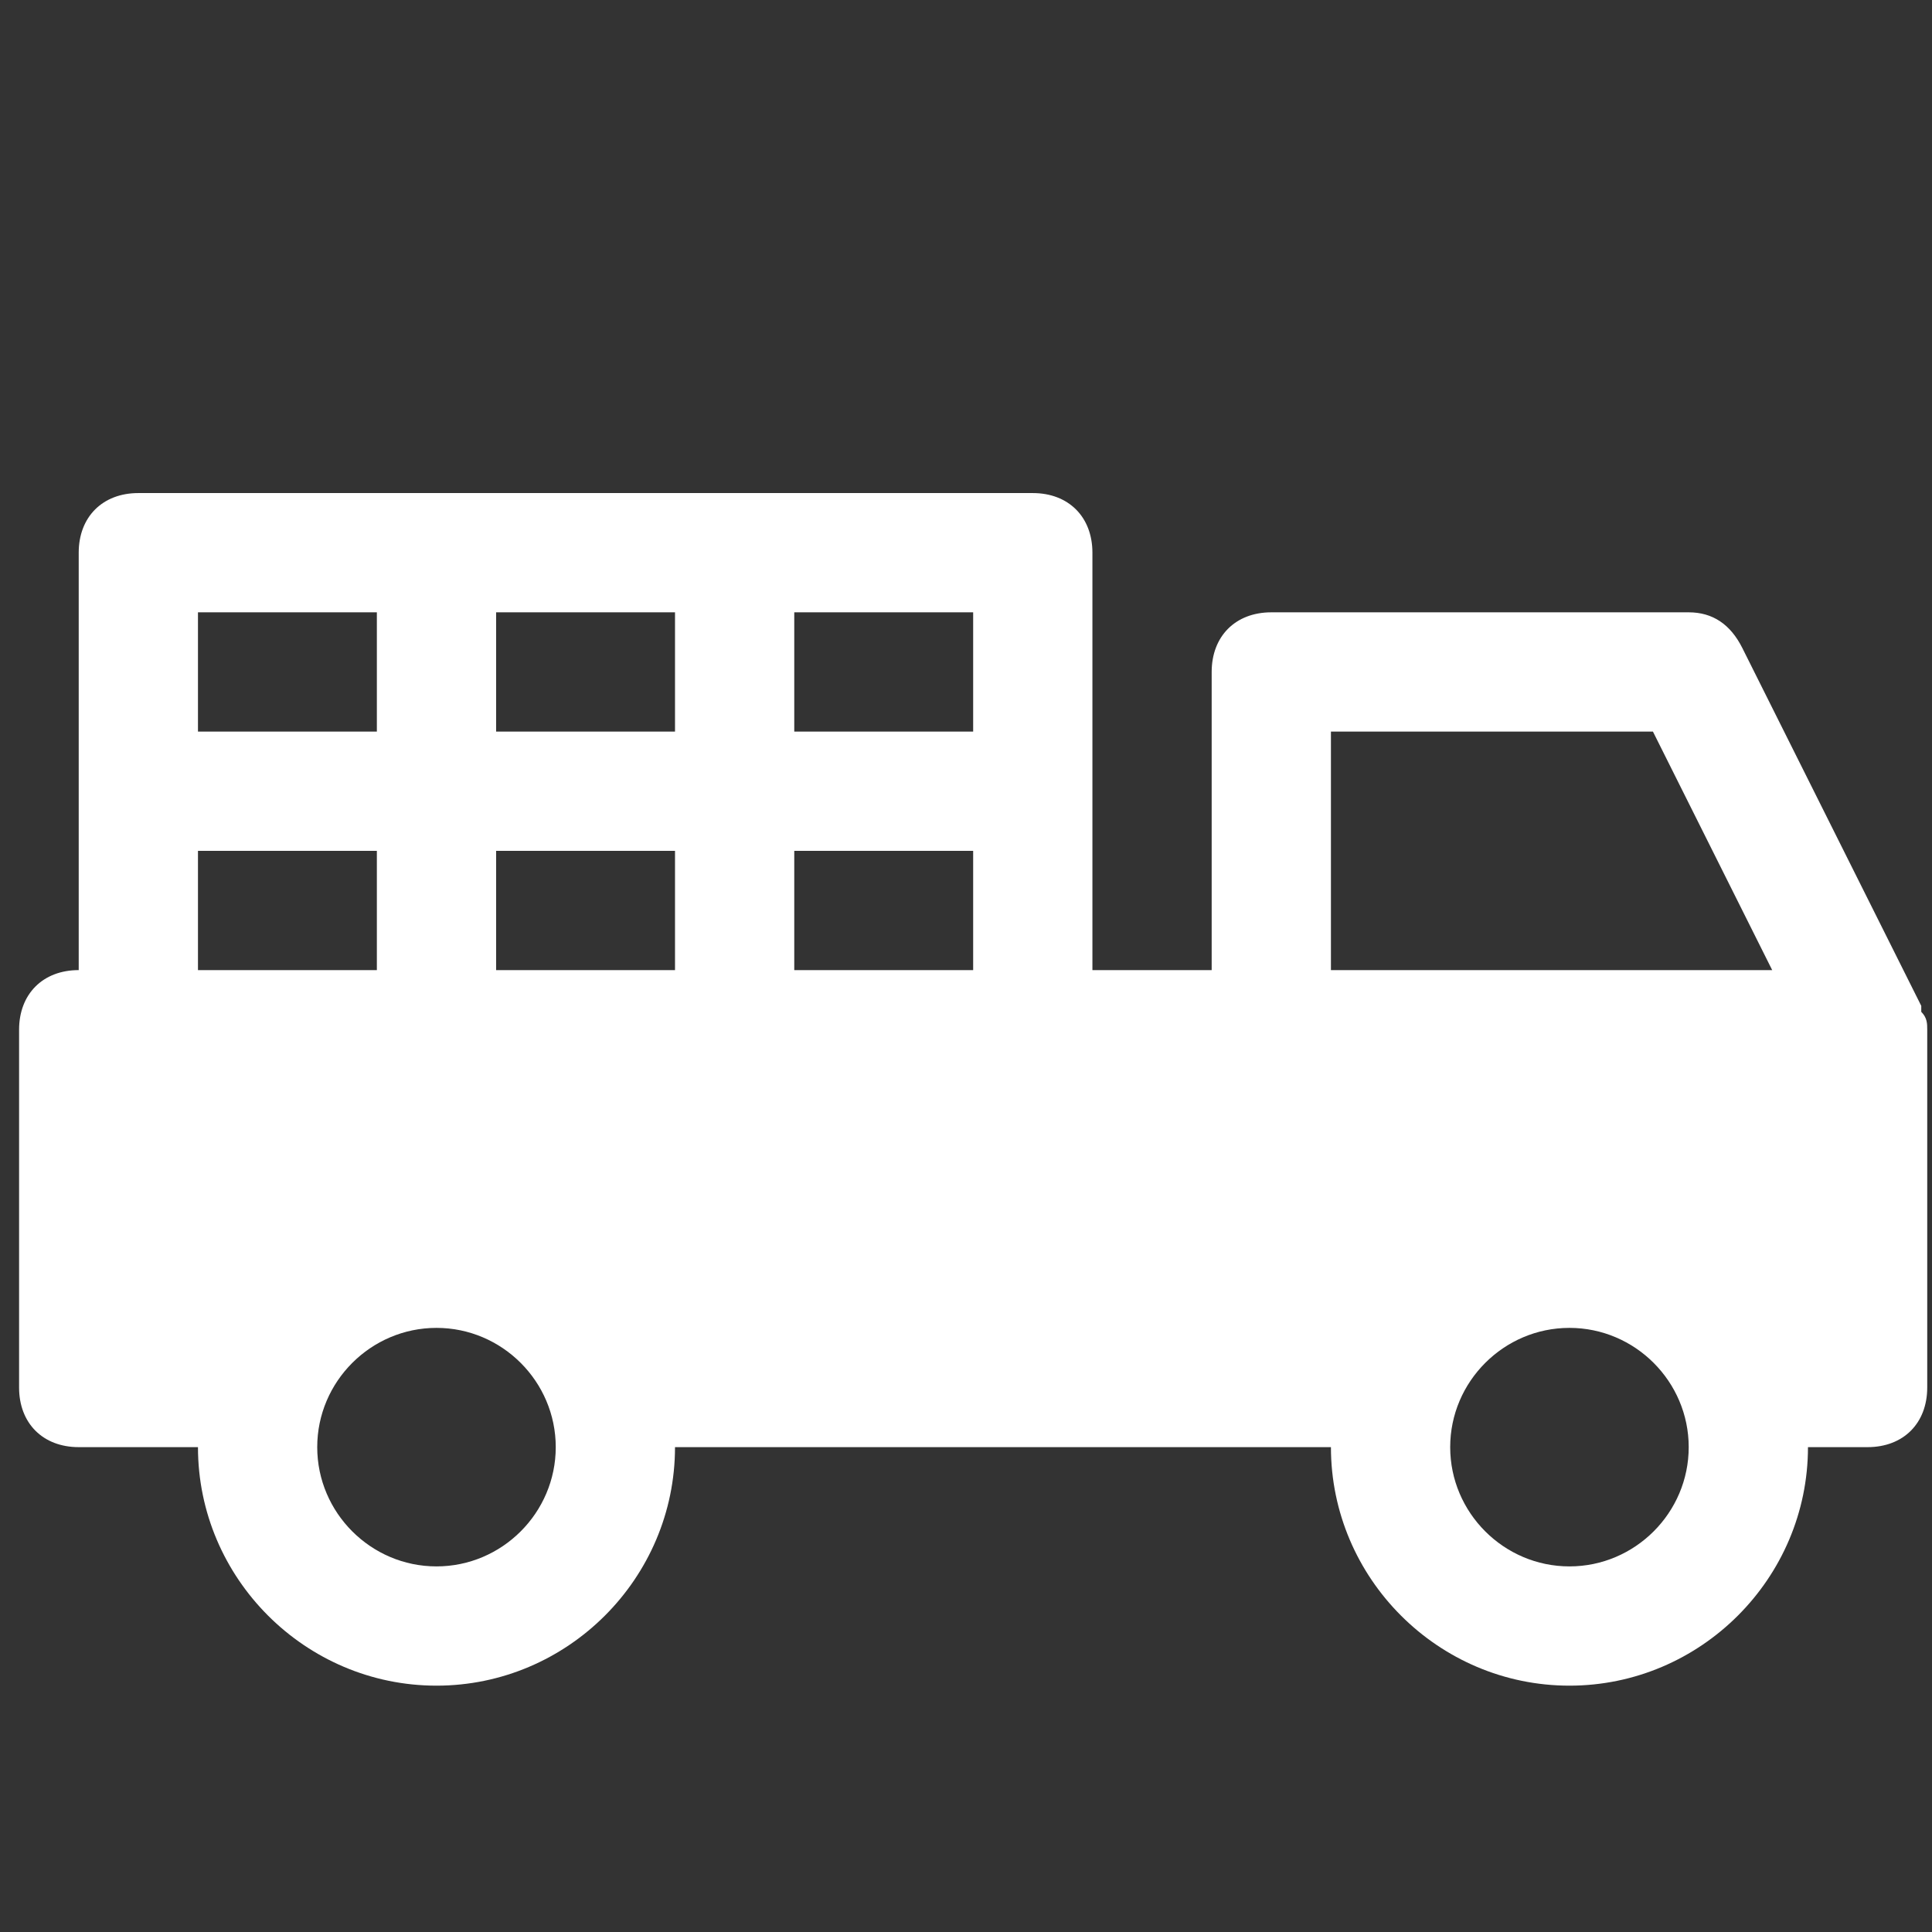 <svg width="81" height="81" viewBox="0 0 81 81" fill="none" xmlns="http://www.w3.org/2000/svg">
<rect x="0" y="0" width="81" height="81" fill="#333333" stroke="none"/>
<g clip-path="url(#clip0_609_205)">
<path d="M80.8 43.172C80.8 42.922 80.8 42.672 80.55 42.422C80.55 42.422 80.55 42.422 80.55 42.172L73.05 27.172C72.55 26.172 71.8 25.672 70.8 25.672H53.3C51.8 25.672 50.8 26.672 50.8 28.172V40.672H45.8V33.172V23.172C45.8 21.672 44.8 20.672 43.3 20.672H30.8H18.3H5.8C4.3 20.672 3.3 21.672 3.3 23.172V33.172V40.672C1.8 40.672 0.8 41.672 0.8 43.172V58.172C0.8 59.672 1.8 60.672 3.3 60.672H8.3C8.3 66.172 12.8 70.672 18.3 70.672C23.8 70.672 28.3 66.172 28.3 60.672H53.3H55.8C55.8 66.172 60.3 70.672 65.8 70.672C71.3 70.672 75.8 66.172 75.8 60.672H78.3C79.8 60.672 80.8 59.672 80.8 58.172V43.172ZM55.8 30.672H69.3L74.3 40.672H55.8V30.672ZM20.8 40.672V35.672H28.3V40.672H20.8ZM33.3 35.672H40.8V40.672H33.3V35.672ZM40.8 30.672H33.3V25.672H40.8V30.672ZM28.3 30.672H20.8V25.672H28.3V30.672ZM8.3 25.672H15.8V30.672H8.3V25.672ZM8.3 35.672H15.8V40.672H8.3V35.672ZM18.3 65.672C15.55 65.672 13.3 63.422 13.3 60.672C13.3 57.922 15.55 55.672 18.3 55.672C21.05 55.672 23.3 57.922 23.3 60.672C23.3 63.422 21.05 65.672 18.3 65.672ZM65.8 65.672C63.05 65.672 60.8 63.422 60.8 60.672C60.8 57.922 63.05 55.672 65.8 55.672C68.55 55.672 70.8 57.922 70.8 60.672C70.8 63.422 68.55 65.672 65.8 65.672Z" fill="white"/>
</g>
<defs>
<clipPath id="clip0_609_205">
<rect width="80" height="80" fill="white" transform="translate(0.8 0.672)"/>
</clipPath>
</defs>
</svg>
